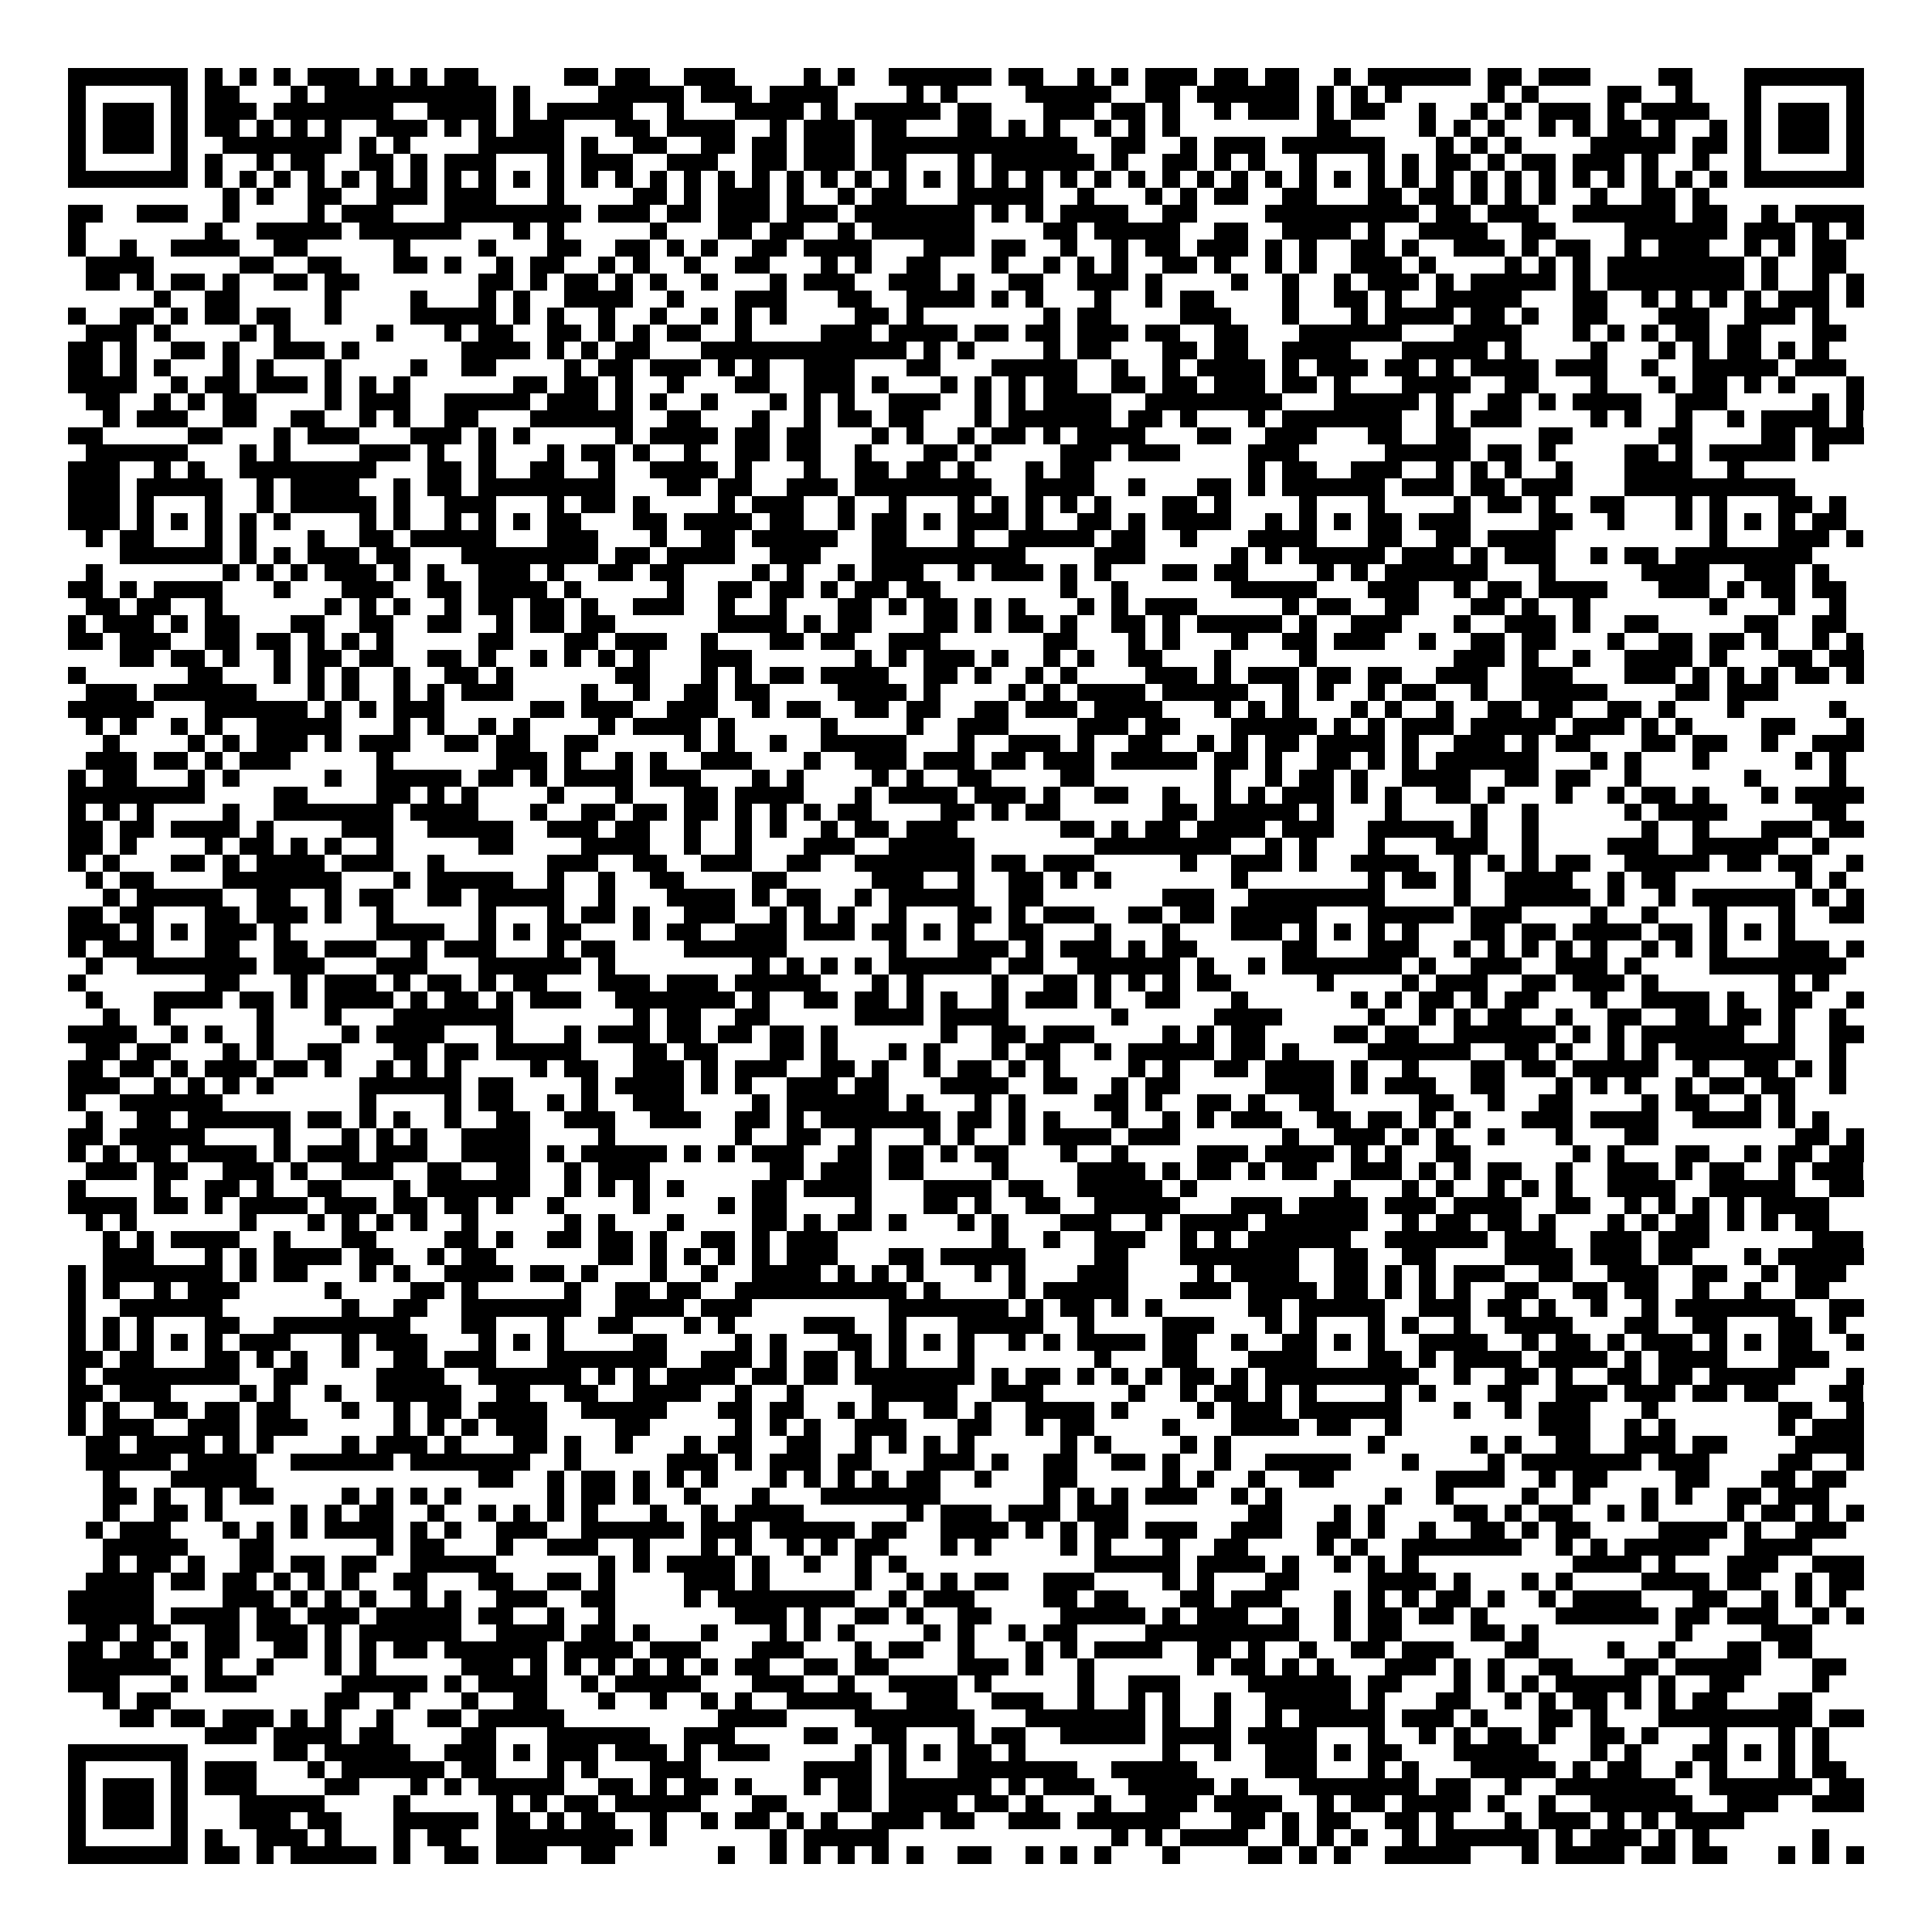 <svg xmlns="http://www.w3.org/2000/svg" viewBox="0 0 113 113" shape-rendering="crispEdges"><path fill="#ffffff" d="M0 0h113v113H0z"/><path stroke="#000000" d="M4 4.5h7m1 0h1m1 0h1m1 0h1m1 0h3m1 0h1m1 0h1m1 0h2m5 0h2m1 0h2m2 0h3m4 0h1m1 0h1m2 0h6m1 0h2m2 0h1m1 0h1m1 0h3m1 0h2m1 0h2m2 0h1m1 0h6m1 0h2m1 0h3m4 0h2m3 0h7M4 5.5h1m5 0h1m1 0h2m3 0h1m1 0h10m1 0h1m4 0h5m1 0h3m1 0h4m4 0h1m1 0h1m4 0h5m2 0h2m1 0h6m1 0h1m1 0h1m1 0h1m5 0h1m1 0h1m4 0h2m2 0h1m3 0h1m5 0h1M4 6.5h1m1 0h3m1 0h1m1 0h3m1 0h7m2 0h4m1 0h1m1 0h5m2 0h1m3 0h4m1 0h1m1 0h5m1 0h2m3 0h3m1 0h2m1 0h1m2 0h1m1 0h3m1 0h1m1 0h2m2 0h1m2 0h1m1 0h1m1 0h3m1 0h1m1 0h4m2 0h1m1 0h3m1 0h1M4 7.5h1m1 0h3m1 0h1m1 0h2m1 0h1m1 0h1m1 0h1m2 0h3m1 0h1m1 0h1m1 0h3m3 0h2m1 0h4m2 0h1m1 0h3m1 0h2m3 0h2m1 0h1m1 0h1m2 0h1m1 0h1m1 0h1m8 0h2m4 0h1m1 0h1m1 0h1m2 0h1m1 0h1m1 0h2m1 0h1m2 0h1m1 0h1m1 0h3m1 0h1M4 8.5h1m1 0h3m1 0h1m2 0h7m1 0h1m1 0h1m4 0h5m1 0h1m2 0h2m2 0h2m1 0h2m1 0h3m1 0h12m2 0h2m2 0h1m1 0h3m1 0h6m3 0h1m1 0h1m1 0h1m4 0h5m1 0h2m1 0h1m1 0h3m1 0h1M4 9.5h1m5 0h1m1 0h1m2 0h1m1 0h2m2 0h2m1 0h1m1 0h3m3 0h1m1 0h3m2 0h3m2 0h2m1 0h3m1 0h2m3 0h1m1 0h6m1 0h1m2 0h2m1 0h1m1 0h1m2 0h1m3 0h1m1 0h1m1 0h2m1 0h1m1 0h2m1 0h3m1 0h1m2 0h1m2 0h1m5 0h1M4 10.5h7m1 0h1m1 0h1m1 0h1m1 0h1m1 0h1m1 0h1m1 0h1m1 0h1m1 0h1m1 0h1m1 0h1m1 0h1m1 0h1m1 0h1m1 0h1m1 0h1m1 0h1m1 0h1m1 0h1m1 0h1m1 0h1m1 0h1m1 0h1m1 0h1m1 0h1m1 0h1m1 0h1m1 0h1m1 0h1m1 0h1m1 0h1m1 0h1m1 0h1m1 0h1m1 0h1m1 0h1m1 0h1m1 0h1m1 0h1m1 0h1m1 0h1m1 0h1m1 0h1m1 0h1m1 0h1m1 0h7M13 11.5h1m1 0h1m2 0h2m2 0h3m1 0h3m3 0h1m4 0h2m1 0h1m1 0h3m1 0h1m2 0h1m1 0h2m3 0h5m2 0h1m3 0h1m1 0h1m1 0h2m2 0h2m3 0h2m1 0h2m1 0h1m1 0h1m1 0h1m2 0h1m2 0h2m1 0h1M4 12.5h2m2 0h3m2 0h1m4 0h1m1 0h3m3 0h8m1 0h3m1 0h2m1 0h3m1 0h3m1 0h7m1 0h1m1 0h1m1 0h4m2 0h2m4 0h9m1 0h2m1 0h3m2 0h6m1 0h2m2 0h1m1 0h4M4 13.5h1m7 0h1m2 0h5m1 0h6m3 0h1m1 0h1m5 0h1m3 0h2m1 0h2m2 0h1m1 0h6m4 0h2m1 0h5m2 0h2m2 0h4m1 0h1m2 0h4m2 0h2m4 0h6m1 0h3m1 0h1m1 0h1M4 14.5h1m2 0h1m2 0h4m2 0h2m5 0h1m4 0h1m3 0h2m2 0h2m1 0h1m1 0h1m2 0h2m1 0h4m3 0h3m1 0h2m2 0h1m2 0h1m1 0h2m1 0h3m1 0h1m1 0h1m2 0h2m1 0h1m2 0h3m1 0h1m1 0h2m2 0h1m1 0h3m2 0h1m1 0h1m1 0h2M5 15.5h4m5 0h2m2 0h2m3 0h2m1 0h1m2 0h1m1 0h2m2 0h1m1 0h1m2 0h1m2 0h2m3 0h1m1 0h1m2 0h2m3 0h1m2 0h1m1 0h1m1 0h1m2 0h2m1 0h1m2 0h1m1 0h1m2 0h3m1 0h1m4 0h1m1 0h1m1 0h1m1 0h8m1 0h1m2 0h2M5 16.5h2m1 0h1m1 0h2m1 0h1m2 0h2m1 0h2m7 0h2m1 0h1m1 0h2m1 0h1m1 0h1m2 0h1m3 0h1m1 0h3m2 0h3m1 0h1m2 0h2m2 0h3m1 0h1m4 0h1m2 0h1m2 0h1m1 0h3m1 0h1m1 0h5m1 0h1m1 0h8m1 0h1m2 0h1m1 0h1M9 17.5h1m2 0h2m5 0h1m4 0h1m3 0h1m1 0h1m2 0h4m2 0h1m3 0h3m3 0h2m2 0h4m1 0h1m1 0h1m3 0h1m2 0h1m1 0h2m4 0h1m2 0h2m1 0h1m2 0h5m3 0h2m2 0h1m1 0h1m1 0h1m1 0h1m1 0h3m1 0h1M4 18.5h1m2 0h2m1 0h1m1 0h2m1 0h2m2 0h1m4 0h5m1 0h1m1 0h1m2 0h1m2 0h1m2 0h1m1 0h1m1 0h1m4 0h2m1 0h1m7 0h1m1 0h2m4 0h3m3 0h1m3 0h1m1 0h4m1 0h2m1 0h1m2 0h2m3 0h3m2 0h3m1 0h1M5 19.5h3m1 0h1m4 0h1m1 0h1m5 0h1m3 0h1m1 0h2m2 0h2m1 0h1m1 0h1m1 0h2m2 0h1m4 0h3m1 0h4m1 0h2m1 0h2m1 0h3m1 0h2m2 0h2m3 0h6m3 0h4m3 0h1m1 0h1m1 0h1m1 0h2m1 0h2m3 0h2M4 20.5h2m1 0h1m2 0h2m1 0h1m2 0h3m1 0h1m6 0h4m1 0h1m1 0h1m1 0h2m3 0h12m1 0h1m1 0h1m4 0h1m1 0h2m3 0h2m1 0h2m2 0h4m3 0h5m1 0h1m4 0h1m3 0h1m1 0h1m1 0h2m1 0h1m1 0h1M4 21.5h2m1 0h1m1 0h1m3 0h1m1 0h1m3 0h1m4 0h1m2 0h2m4 0h1m1 0h2m1 0h3m1 0h1m1 0h1m2 0h3m3 0h2m3 0h5m2 0h1m2 0h1m1 0h4m1 0h1m1 0h3m1 0h2m1 0h1m1 0h4m1 0h3m2 0h1m2 0h5m1 0h3M4 22.5h4m2 0h1m1 0h2m1 0h3m1 0h1m1 0h1m1 0h1m6 0h2m1 0h2m1 0h1m2 0h1m3 0h2m2 0h3m1 0h1m3 0h1m1 0h1m1 0h1m1 0h2m2 0h2m1 0h2m1 0h3m1 0h2m1 0h1m3 0h4m2 0h2m3 0h1m3 0h1m1 0h2m1 0h1m1 0h1m3 0h1M5 23.5h2m2 0h1m1 0h1m1 0h2m4 0h1m1 0h3m2 0h5m1 0h3m1 0h1m1 0h1m2 0h1m3 0h1m1 0h1m1 0h1m2 0h3m2 0h1m1 0h1m1 0h4m2 0h8m3 0h5m1 0h1m2 0h2m1 0h1m1 0h4m2 0h3m5 0h1m1 0h1M6 24.5h1m1 0h3m2 0h2m2 0h2m2 0h1m1 0h1m2 0h2m3 0h6m2 0h2m3 0h1m2 0h1m1 0h2m1 0h2m3 0h1m1 0h6m1 0h2m1 0h1m3 0h1m1 0h7m2 0h1m1 0h3m4 0h1m1 0h1m2 0h1m2 0h1m1 0h4m1 0h1M4 25.5h2m5 0h2m3 0h1m1 0h3m3 0h3m1 0h1m1 0h1m5 0h1m1 0h4m1 0h2m1 0h2m3 0h1m1 0h1m2 0h1m1 0h2m1 0h1m1 0h4m3 0h2m2 0h3m3 0h2m2 0h2m4 0h2m5 0h2m4 0h2m1 0h3M5 26.5h6m3 0h1m1 0h1m4 0h3m1 0h1m2 0h1m3 0h1m1 0h2m1 0h1m2 0h1m2 0h2m1 0h2m2 0h1m3 0h2m1 0h1m4 0h3m1 0h3m4 0h3m5 0h5m1 0h2m1 0h1m4 0h2m1 0h1m1 0h5m1 0h1M4 27.5h3m2 0h1m1 0h1m2 0h8m3 0h2m1 0h1m2 0h2m2 0h1m2 0h4m1 0h1m3 0h1m2 0h2m1 0h2m1 0h1m3 0h1m1 0h2m9 0h1m1 0h2m2 0h3m2 0h1m1 0h1m1 0h1m2 0h1m3 0h4m2 0h1M4 28.5h3m1 0h5m2 0h1m1 0h4m2 0h1m1 0h2m1 0h8m3 0h2m1 0h2m2 0h3m1 0h8m2 0h4m2 0h1m3 0h2m1 0h1m1 0h6m1 0h3m1 0h2m1 0h3m3 0h10M4 29.5h3m1 0h1m3 0h1m2 0h1m1 0h5m1 0h1m2 0h3m3 0h1m1 0h2m1 0h1m4 0h1m1 0h3m2 0h1m2 0h1m3 0h1m1 0h1m1 0h1m1 0h1m1 0h1m3 0h2m1 0h1m4 0h1m3 0h1m4 0h1m1 0h2m1 0h1m2 0h2m3 0h1m1 0h1m3 0h2m1 0h1M4 30.5h3m1 0h1m1 0h1m1 0h1m1 0h1m1 0h1m4 0h1m1 0h1m2 0h1m1 0h1m1 0h1m1 0h2m3 0h2m1 0h4m1 0h2m2 0h1m1 0h2m1 0h1m1 0h3m1 0h1m2 0h2m1 0h1m1 0h4m2 0h1m1 0h1m1 0h1m1 0h2m1 0h3m4 0h2m2 0h1m3 0h1m1 0h1m1 0h1m1 0h1m1 0h2M5 31.5h1m1 0h2m3 0h1m1 0h1m3 0h1m2 0h2m1 0h5m3 0h3m3 0h1m2 0h2m1 0h5m2 0h2m3 0h1m2 0h5m1 0h2m2 0h1m3 0h4m3 0h2m2 0h2m1 0h4m9 0h1m3 0h3m1 0h1M7 32.5h6m1 0h1m1 0h1m1 0h3m1 0h2m3 0h8m1 0h2m1 0h4m2 0h3m3 0h9m4 0h3m5 0h1m1 0h1m1 0h5m1 0h3m1 0h1m1 0h3m2 0h1m1 0h2m1 0h8M5 33.5h1m7 0h1m1 0h1m1 0h1m1 0h3m1 0h1m1 0h1m2 0h3m1 0h1m2 0h2m1 0h2m4 0h1m1 0h1m2 0h1m1 0h3m2 0h1m1 0h3m1 0h1m1 0h1m3 0h2m1 0h2m4 0h1m1 0h1m1 0h6m3 0h1m5 0h4m2 0h3m1 0h1M4 34.5h2m1 0h1m1 0h4m3 0h1m3 0h3m2 0h2m1 0h4m1 0h1m5 0h1m2 0h2m1 0h2m1 0h1m1 0h2m1 0h2m7 0h1m2 0h1m6 0h5m3 0h3m2 0h1m1 0h2m1 0h4m3 0h3m1 0h1m1 0h2m1 0h2M5 35.5h2m1 0h2m2 0h1m6 0h1m1 0h1m1 0h1m2 0h1m1 0h2m1 0h2m1 0h1m2 0h3m2 0h1m2 0h1m3 0h2m1 0h1m1 0h2m1 0h1m1 0h1m3 0h1m1 0h1m1 0h3m5 0h1m1 0h2m2 0h2m3 0h2m1 0h1m2 0h1m7 0h1m3 0h1m2 0h1M4 36.5h1m1 0h3m1 0h1m1 0h2m3 0h2m2 0h2m2 0h2m2 0h1m1 0h2m1 0h2m6 0h4m1 0h1m1 0h2m3 0h2m1 0h1m1 0h2m1 0h1m2 0h2m1 0h1m1 0h5m1 0h1m2 0h3m3 0h1m2 0h3m1 0h1m2 0h2m5 0h2m2 0h2M4 37.5h2m1 0h3m2 0h2m1 0h2m1 0h1m1 0h1m1 0h1m5 0h2m3 0h2m1 0h3m2 0h1m3 0h2m1 0h2m2 0h3m6 0h2m3 0h1m1 0h1m3 0h1m2 0h2m1 0h3m2 0h1m2 0h2m1 0h2m3 0h1m2 0h2m1 0h2m1 0h1m2 0h1m1 0h1M7 38.5h2m1 0h2m1 0h1m2 0h1m1 0h2m1 0h2m2 0h2m1 0h1m2 0h1m1 0h1m1 0h1m1 0h1m3 0h3m6 0h1m1 0h1m1 0h3m1 0h1m2 0h1m1 0h1m2 0h2m3 0h1m4 0h1m8 0h3m1 0h1m2 0h1m2 0h4m1 0h1m3 0h2m1 0h2M4 39.5h1m6 0h2m3 0h1m1 0h1m1 0h1m2 0h1m2 0h2m1 0h1m6 0h2m3 0h1m1 0h1m1 0h2m1 0h4m2 0h2m1 0h1m2 0h1m1 0h1m4 0h3m1 0h1m1 0h3m1 0h2m1 0h2m2 0h3m2 0h3m3 0h3m1 0h1m1 0h1m1 0h1m1 0h2m1 0h1M5 40.5h3m1 0h6m3 0h1m1 0h1m2 0h1m1 0h1m1 0h3m4 0h1m2 0h1m2 0h2m1 0h2m4 0h4m1 0h1m4 0h1m1 0h1m1 0h4m1 0h5m2 0h1m1 0h1m2 0h1m1 0h2m2 0h1m2 0h5m4 0h2m1 0h3M4 41.5h5m3 0h6m1 0h1m1 0h1m1 0h3m5 0h2m1 0h3m2 0h3m2 0h1m1 0h2m2 0h2m1 0h2m2 0h2m1 0h3m1 0h4m3 0h1m1 0h1m1 0h1m3 0h1m1 0h1m2 0h1m2 0h2m1 0h2m2 0h2m1 0h1m3 0h1m5 0h1M5 42.5h1m1 0h1m2 0h1m1 0h1m2 0h5m3 0h1m1 0h1m2 0h1m1 0h1m4 0h1m1 0h4m1 0h1m5 0h1m4 0h1m2 0h3m4 0h3m1 0h2m3 0h5m1 0h1m1 0h1m1 0h3m1 0h5m1 0h3m1 0h1m1 0h1m4 0h2m3 0h1M6 43.5h1m4 0h1m1 0h1m1 0h3m1 0h1m1 0h3m2 0h2m1 0h2m2 0h2m5 0h1m1 0h1m2 0h1m2 0h5m3 0h1m2 0h3m1 0h1m2 0h2m2 0h1m1 0h1m1 0h2m1 0h4m1 0h1m2 0h3m1 0h1m1 0h2m3 0h2m1 0h2m2 0h1m2 0h3M5 44.5h3m1 0h2m1 0h1m1 0h3m5 0h1m6 0h3m1 0h1m2 0h1m1 0h1m2 0h3m3 0h1m2 0h3m1 0h3m1 0h2m1 0h3m1 0h5m1 0h2m1 0h1m2 0h2m1 0h1m1 0h1m1 0h6m3 0h1m1 0h1m3 0h1m5 0h1m1 0h1M4 45.5h1m1 0h2m3 0h1m1 0h1m5 0h1m2 0h5m1 0h2m1 0h1m1 0h4m1 0h3m3 0h1m1 0h1m4 0h1m1 0h1m2 0h2m4 0h2m7 0h1m2 0h1m1 0h2m1 0h1m2 0h4m2 0h2m1 0h2m2 0h1m6 0h1m4 0h1M4 46.5h8m4 0h2m4 0h2m1 0h1m1 0h1m4 0h1m3 0h1m3 0h2m1 0h4m3 0h1m1 0h4m1 0h3m1 0h1m2 0h2m2 0h1m2 0h1m1 0h1m1 0h3m1 0h1m1 0h1m2 0h2m1 0h1m3 0h1m2 0h1m1 0h2m1 0h1m3 0h1m1 0h4M4 47.5h1m1 0h1m1 0h1m4 0h1m2 0h7m1 0h4m3 0h1m2 0h2m1 0h2m1 0h2m1 0h1m1 0h1m1 0h1m1 0h2m4 0h2m1 0h1m1 0h2m6 0h2m1 0h5m1 0h1m3 0h1m4 0h1m2 0h1m5 0h1m1 0h4m5 0h2M4 48.5h2m1 0h2m1 0h4m1 0h1m4 0h3m2 0h5m2 0h3m1 0h2m2 0h1m2 0h1m1 0h1m2 0h1m1 0h2m1 0h3m6 0h2m1 0h1m1 0h2m1 0h4m1 0h3m2 0h5m1 0h1m2 0h1m6 0h1m2 0h1m3 0h3m1 0h2M4 49.5h2m1 0h1m4 0h1m1 0h2m1 0h1m1 0h1m2 0h1m5 0h2m4 0h4m2 0h1m2 0h1m3 0h3m2 0h5m7 0h8m2 0h1m1 0h1m3 0h1m3 0h3m2 0h1m4 0h3m2 0h5m2 0h1M4 50.5h1m1 0h1m3 0h2m1 0h1m1 0h4m1 0h3m2 0h1m6 0h3m2 0h2m2 0h3m2 0h2m2 0h7m1 0h2m1 0h3m5 0h1m2 0h3m1 0h1m2 0h4m2 0h1m1 0h1m1 0h1m1 0h2m2 0h5m1 0h2m1 0h2m2 0h1M5 51.5h1m1 0h2m4 0h7m3 0h1m1 0h5m2 0h1m2 0h1m2 0h2m4 0h2m5 0h3m2 0h1m2 0h2m1 0h1m1 0h1m7 0h1m7 0h1m1 0h2m1 0h1m2 0h4m2 0h1m1 0h2m7 0h1m1 0h1M6 52.5h1m1 0h5m2 0h2m2 0h1m1 0h2m2 0h2m1 0h5m2 0h1m3 0h4m1 0h1m1 0h2m2 0h1m1 0h5m2 0h2m7 0h3m2 0h8m4 0h1m2 0h5m1 0h1m2 0h1m1 0h6m1 0h1m1 0h1M4 53.5h2m1 0h2m3 0h2m1 0h3m1 0h1m2 0h1m5 0h1m3 0h1m1 0h2m1 0h1m2 0h3m2 0h1m1 0h1m1 0h1m2 0h1m3 0h2m1 0h1m1 0h3m2 0h2m1 0h2m1 0h5m3 0h5m1 0h3m4 0h1m2 0h1m3 0h1m3 0h1m2 0h2M4 54.5h3m1 0h1m1 0h1m1 0h3m1 0h1m5 0h4m2 0h1m1 0h1m1 0h2m3 0h1m1 0h2m2 0h3m1 0h3m1 0h2m1 0h1m1 0h1m2 0h2m3 0h1m3 0h1m3 0h3m1 0h1m1 0h1m1 0h1m1 0h1m3 0h2m1 0h2m1 0h4m1 0h2m1 0h1m1 0h1m1 0h1M4 55.5h1m1 0h3m3 0h2m2 0h2m1 0h3m2 0h1m1 0h3m3 0h1m1 0h2m4 0h6m6 0h1m3 0h3m1 0h1m1 0h3m1 0h1m1 0h2m5 0h2m3 0h3m2 0h1m1 0h1m1 0h1m1 0h1m1 0h1m2 0h1m1 0h1m1 0h1m3 0h3m1 0h1M5 56.5h1m2 0h7m1 0h3m3 0h3m3 0h6m1 0h1m8 0h1m1 0h1m1 0h1m1 0h1m1 0h6m1 0h2m2 0h6m1 0h1m2 0h1m1 0h7m1 0h1m2 0h3m2 0h3m1 0h1m4 0h8M4 57.5h1m7 0h2m3 0h1m1 0h3m1 0h1m1 0h2m1 0h1m1 0h2m3 0h3m1 0h3m1 0h5m3 0h1m1 0h1m4 0h1m2 0h2m1 0h1m1 0h1m1 0h1m1 0h2m5 0h1m4 0h1m1 0h3m2 0h2m1 0h3m1 0h1m7 0h1m1 0h1M5 58.5h1m3 0h4m1 0h2m1 0h1m1 0h4m1 0h1m1 0h2m1 0h1m1 0h3m2 0h7m1 0h1m2 0h2m1 0h2m1 0h1m1 0h1m2 0h1m1 0h3m1 0h1m2 0h2m3 0h1m6 0h1m1 0h1m1 0h2m1 0h1m1 0h2m3 0h1m2 0h4m1 0h1m2 0h2m2 0h1M6 59.5h1m2 0h1m5 0h1m3 0h1m3 0h7m7 0h1m1 0h2m2 0h2m5 0h4m1 0h4m6 0h1m5 0h4m5 0h1m2 0h1m1 0h1m1 0h2m2 0h1m2 0h2m2 0h2m1 0h2m1 0h1m2 0h1M4 60.5h4m2 0h1m1 0h1m2 0h1m4 0h1m1 0h4m3 0h1m3 0h1m1 0h3m1 0h2m1 0h2m1 0h2m1 0h1m6 0h1m2 0h2m1 0h3m4 0h1m1 0h1m1 0h2m4 0h2m1 0h2m2 0h6m1 0h1m1 0h1m1 0h6m2 0h1m2 0h2M5 61.5h2m1 0h2m3 0h1m1 0h1m2 0h2m3 0h2m1 0h2m1 0h5m3 0h2m1 0h2m3 0h2m1 0h1m3 0h1m1 0h1m3 0h1m1 0h2m2 0h1m1 0h5m1 0h2m1 0h1m4 0h6m2 0h2m1 0h1m2 0h1m1 0h1m1 0h7m2 0h1M4 62.5h2m1 0h2m1 0h1m1 0h3m1 0h2m1 0h1m2 0h1m1 0h1m1 0h1m4 0h1m1 0h2m2 0h3m1 0h1m1 0h3m2 0h2m1 0h1m2 0h1m1 0h2m1 0h1m1 0h1m4 0h1m1 0h1m2 0h2m1 0h4m1 0h1m2 0h1m3 0h2m1 0h2m1 0h5m2 0h1m2 0h2m1 0h1m1 0h1M4 63.5h3m2 0h1m1 0h1m1 0h1m1 0h1m5 0h6m1 0h2m4 0h1m1 0h4m1 0h1m1 0h1m2 0h3m1 0h2m3 0h4m2 0h2m2 0h1m1 0h2m5 0h4m1 0h1m1 0h3m2 0h2m3 0h1m1 0h1m1 0h1m2 0h1m1 0h2m1 0h2m2 0h1M4 64.5h1m2 0h6m8 0h1m4 0h1m1 0h2m2 0h1m1 0h1m2 0h3m4 0h1m1 0h6m1 0h1m3 0h1m1 0h1m4 0h2m1 0h1m2 0h2m1 0h1m2 0h2m5 0h2m2 0h1m2 0h2m4 0h1m1 0h2m2 0h1m1 0h1M5 65.5h1m2 0h2m1 0h6m1 0h2m1 0h1m1 0h1m2 0h1m2 0h2m2 0h3m2 0h3m2 0h2m1 0h1m1 0h7m1 0h2m1 0h1m1 0h1m3 0h1m2 0h1m1 0h1m1 0h3m2 0h2m1 0h2m1 0h1m1 0h1m3 0h3m1 0h4m2 0h4m1 0h1m1 0h1M4 66.5h2m1 0h5m4 0h1m3 0h1m1 0h1m1 0h1m2 0h4m4 0h1m7 0h1m2 0h2m2 0h1m3 0h1m1 0h1m2 0h1m1 0h4m1 0h3m6 0h1m2 0h3m1 0h1m1 0h1m2 0h1m3 0h1m3 0h2m8 0h2m1 0h1M4 67.5h1m1 0h1m1 0h2m1 0h4m1 0h1m1 0h3m1 0h3m2 0h4m1 0h1m1 0h5m1 0h1m1 0h1m1 0h3m2 0h2m1 0h2m1 0h1m1 0h2m3 0h1m2 0h1m4 0h3m1 0h4m1 0h1m1 0h1m2 0h2m6 0h1m1 0h1m3 0h2m2 0h1m1 0h2m1 0h2M5 68.5h3m1 0h2m2 0h3m1 0h1m2 0h3m2 0h2m2 0h2m2 0h1m1 0h3m7 0h2m1 0h3m1 0h2m4 0h1m4 0h4m1 0h1m1 0h2m1 0h1m1 0h2m2 0h3m1 0h1m1 0h1m1 0h2m2 0h1m2 0h3m1 0h1m1 0h2m2 0h1m1 0h3M4 69.5h1m4 0h1m2 0h2m1 0h1m2 0h2m3 0h1m1 0h6m2 0h1m1 0h1m1 0h1m1 0h1m4 0h2m1 0h4m3 0h4m1 0h2m2 0h5m1 0h1m8 0h1m3 0h1m1 0h1m2 0h1m1 0h1m1 0h1m2 0h4m2 0h5m2 0h2M4 70.5h4m1 0h2m1 0h1m1 0h4m1 0h3m1 0h2m1 0h2m1 0h1m2 0h1m4 0h1m4 0h1m1 0h2m4 0h1m3 0h2m1 0h1m2 0h2m2 0h5m3 0h3m1 0h4m1 0h3m1 0h4m2 0h2m2 0h1m1 0h1m1 0h1m1 0h1m1 0h4M5 71.5h1m1 0h1m6 0h1m3 0h1m1 0h1m1 0h1m1 0h1m2 0h1m5 0h1m1 0h1m3 0h1m4 0h2m1 0h1m1 0h2m1 0h1m3 0h1m1 0h1m3 0h3m2 0h1m1 0h4m1 0h6m2 0h1m1 0h2m1 0h2m1 0h1m3 0h1m1 0h1m1 0h2m1 0h1m1 0h1m1 0h2M6 72.5h1m1 0h1m1 0h4m2 0h1m3 0h2m4 0h2m1 0h1m2 0h2m1 0h2m1 0h1m2 0h2m1 0h1m1 0h3m9 0h1m2 0h1m2 0h3m2 0h1m1 0h1m1 0h6m2 0h6m1 0h3m2 0h3m1 0h3m6 0h3M6 73.5h3m3 0h1m1 0h1m1 0h4m1 0h2m2 0h1m1 0h2m6 0h2m1 0h1m1 0h1m1 0h1m1 0h1m1 0h3m3 0h2m1 0h5m4 0h2m3 0h7m2 0h2m2 0h2m4 0h4m1 0h3m1 0h2m3 0h1m1 0h5M4 74.5h1m1 0h7m1 0h1m1 0h2m3 0h1m1 0h1m2 0h4m1 0h2m1 0h1m3 0h1m2 0h1m2 0h4m1 0h1m1 0h1m1 0h1m3 0h1m1 0h1m3 0h3m4 0h1m1 0h4m2 0h2m1 0h1m1 0h1m1 0h3m2 0h2m2 0h3m2 0h2m2 0h1m1 0h3M4 75.5h1m1 0h1m2 0h1m1 0h3m5 0h1m4 0h2m1 0h1m5 0h1m2 0h2m1 0h2m2 0h10m1 0h1m4 0h1m1 0h5m3 0h3m1 0h4m1 0h2m1 0h1m1 0h1m1 0h1m2 0h2m2 0h2m1 0h2m2 0h1m2 0h1m2 0h2M4 76.5h1m2 0h6m7 0h1m2 0h2m2 0h7m2 0h4m1 0h3m8 0h7m1 0h1m1 0h2m1 0h1m1 0h1m5 0h2m1 0h5m2 0h3m1 0h2m1 0h1m2 0h1m2 0h1m1 0h7m2 0h2M4 77.5h1m1 0h1m1 0h1m3 0h2m2 0h8m3 0h2m3 0h1m2 0h2m3 0h1m1 0h1m4 0h3m2 0h1m3 0h5m2 0h1m4 0h3m3 0h1m1 0h1m3 0h1m1 0h1m2 0h1m2 0h4m3 0h2m2 0h2m3 0h2m1 0h1M4 78.5h1m1 0h1m1 0h1m1 0h1m1 0h1m1 0h3m3 0h1m1 0h3m3 0h1m1 0h1m1 0h1m4 0h2m4 0h1m1 0h1m3 0h2m1 0h1m1 0h1m1 0h1m2 0h1m1 0h1m1 0h4m1 0h2m2 0h1m2 0h2m1 0h1m1 0h1m2 0h4m2 0h1m1 0h2m1 0h1m1 0h3m1 0h1m1 0h1m1 0h2m2 0h1M4 79.5h2m1 0h2m3 0h2m1 0h1m1 0h1m2 0h1m2 0h2m1 0h3m3 0h7m2 0h3m1 0h1m1 0h2m1 0h1m1 0h1m3 0h1m7 0h1m3 0h2m3 0h4m3 0h2m1 0h1m1 0h4m1 0h4m1 0h1m1 0h4m3 0h3M4 80.5h1m1 0h8m2 0h2m4 0h4m2 0h6m1 0h1m1 0h1m1 0h4m1 0h2m1 0h2m1 0h7m1 0h1m1 0h2m1 0h1m1 0h1m1 0h1m1 0h2m1 0h1m1 0h9m2 0h1m2 0h2m1 0h1m2 0h2m1 0h2m1 0h5m3 0h1M4 81.5h2m1 0h3m4 0h1m1 0h1m2 0h1m2 0h5m2 0h2m2 0h2m2 0h4m2 0h1m2 0h1m4 0h5m2 0h3m5 0h1m2 0h1m1 0h2m1 0h1m1 0h1m4 0h1m1 0h1m3 0h2m2 0h3m1 0h3m1 0h2m1 0h2m3 0h2M4 82.5h1m1 0h1m2 0h2m1 0h2m1 0h2m3 0h1m2 0h1m1 0h2m1 0h4m2 0h5m3 0h2m1 0h2m2 0h1m1 0h1m2 0h2m1 0h1m2 0h4m1 0h1m4 0h1m1 0h3m1 0h6m3 0h1m2 0h1m1 0h3m3 0h1m7 0h2m2 0h1M4 83.5h1m1 0h3m2 0h3m1 0h3m5 0h1m1 0h1m1 0h1m1 0h3m4 0h2m5 0h1m1 0h1m1 0h1m2 0h3m3 0h2m2 0h1m1 0h2m4 0h1m3 0h4m1 0h2m2 0h1m8 0h3m2 0h1m1 0h1m6 0h1m1 0h3M5 84.5h2m1 0h4m1 0h1m1 0h1m4 0h1m1 0h3m1 0h1m3 0h2m1 0h1m2 0h1m3 0h1m1 0h2m2 0h2m2 0h1m1 0h1m1 0h1m1 0h1m5 0h1m1 0h1m4 0h1m1 0h1m8 0h1m5 0h1m1 0h1m2 0h2m2 0h3m1 0h2m4 0h4M5 85.5h5m1 0h4m2 0h6m1 0h7m2 0h1m5 0h3m1 0h1m1 0h3m1 0h2m3 0h3m1 0h1m2 0h2m2 0h2m1 0h1m2 0h1m2 0h5m3 0h1m4 0h1m1 0h7m1 0h3m4 0h2m2 0h1M6 86.5h1m3 0h5m13 0h2m2 0h1m1 0h2m1 0h1m1 0h1m1 0h1m3 0h1m1 0h1m1 0h1m1 0h1m1 0h2m2 0h1m3 0h2m5 0h1m1 0h1m2 0h1m2 0h2m6 0h4m2 0h1m1 0h2m4 0h2m3 0h2m1 0h2M6 87.5h2m1 0h1m2 0h1m1 0h2m4 0h1m1 0h1m1 0h1m1 0h1m5 0h1m1 0h2m1 0h1m2 0h1m3 0h1m3 0h7m6 0h1m1 0h1m1 0h1m1 0h3m2 0h1m1 0h1m6 0h1m2 0h1m4 0h1m2 0h1m3 0h1m1 0h1m2 0h2m1 0h3M6 88.5h1m2 0h2m1 0h1m4 0h1m1 0h1m1 0h2m2 0h1m2 0h1m1 0h1m1 0h1m1 0h1m3 0h1m2 0h1m1 0h4m6 0h1m1 0h3m1 0h3m1 0h3m7 0h2m3 0h1m1 0h1m4 0h2m1 0h1m1 0h2m2 0h1m1 0h1m4 0h1m1 0h2m1 0h1m1 0h1M5 89.5h1m1 0h3m3 0h1m1 0h1m1 0h1m1 0h4m1 0h1m1 0h1m2 0h3m2 0h6m1 0h3m1 0h5m1 0h2m2 0h4m1 0h1m1 0h1m1 0h2m1 0h3m2 0h3m2 0h2m1 0h1m2 0h1m2 0h2m1 0h1m1 0h2m4 0h4m1 0h1m2 0h3M6 90.5h5m3 0h2m6 0h1m1 0h2m3 0h1m2 0h3m2 0h1m3 0h1m1 0h1m2 0h1m1 0h1m1 0h2m3 0h1m1 0h1m4 0h1m1 0h1m3 0h1m2 0h2m4 0h1m1 0h1m2 0h7m2 0h1m1 0h1m1 0h5m2 0h4M6 91.5h1m1 0h2m1 0h1m2 0h2m1 0h2m1 0h2m2 0h5m6 0h1m1 0h1m1 0h4m1 0h1m2 0h1m2 0h1m1 0h1m11 0h5m1 0h4m1 0h1m2 0h1m1 0h1m1 0h1m9 0h4m1 0h1m3 0h3m2 0h3M5 92.5h4m1 0h2m1 0h2m1 0h1m1 0h1m1 0h1m2 0h2m3 0h2m2 0h2m1 0h1m4 0h3m1 0h1m5 0h1m2 0h1m1 0h1m1 0h2m2 0h3m4 0h1m1 0h1m3 0h2m4 0h4m1 0h1m3 0h1m1 0h1m4 0h4m1 0h2m2 0h1m1 0h2M4 93.5h5m4 0h3m1 0h1m1 0h1m1 0h1m2 0h1m1 0h1m2 0h3m2 0h2m4 0h1m1 0h8m2 0h1m1 0h3m4 0h2m1 0h2m3 0h2m1 0h3m3 0h1m1 0h1m1 0h1m1 0h2m1 0h1m2 0h1m1 0h4m3 0h2m2 0h1m1 0h1m1 0h1M4 94.5h5m1 0h4m1 0h2m1 0h3m1 0h5m1 0h2m2 0h1m2 0h1m7 0h3m1 0h1m2 0h2m1 0h1m2 0h2m4 0h5m1 0h1m1 0h3m2 0h1m2 0h1m1 0h2m1 0h2m1 0h1m4 0h6m1 0h2m1 0h3m2 0h1m1 0h1M5 95.5h2m1 0h2m2 0h2m1 0h3m1 0h1m1 0h6m2 0h4m1 0h2m1 0h1m3 0h1m3 0h1m1 0h1m1 0h1m4 0h1m1 0h1m2 0h1m1 0h2m4 0h9m2 0h1m1 0h2m4 0h2m1 0h1m8 0h1m4 0h3M4 96.5h2m1 0h2m1 0h1m1 0h2m2 0h2m1 0h1m1 0h1m1 0h2m1 0h6m1 0h4m1 0h3m3 0h3m3 0h1m1 0h2m2 0h1m3 0h1m1 0h1m1 0h4m2 0h2m1 0h1m2 0h1m2 0h2m1 0h3m3 0h2m4 0h1m2 0h1m3 0h2m1 0h2M4 97.5h6m2 0h1m2 0h1m3 0h1m1 0h1m5 0h3m1 0h1m1 0h1m1 0h1m1 0h1m1 0h1m1 0h1m1 0h2m2 0h2m1 0h2m4 0h3m1 0h1m2 0h1m6 0h1m1 0h2m1 0h1m1 0h1m3 0h3m1 0h1m1 0h1m2 0h2m3 0h2m1 0h5m3 0h2M4 98.5h3m3 0h1m1 0h3m5 0h5m1 0h1m1 0h4m2 0h1m1 0h5m3 0h3m2 0h1m2 0h4m1 0h1m5 0h1m2 0h3m4 0h6m1 0h2m3 0h1m1 0h1m1 0h1m1 0h5m1 0h1m2 0h2m4 0h1M6 99.5h1m1 0h2m9 0h2m2 0h1m3 0h1m2 0h2m3 0h1m2 0h1m2 0h1m1 0h1m2 0h5m2 0h3m2 0h3m2 0h1m2 0h1m1 0h1m2 0h1m2 0h5m1 0h1m3 0h2m2 0h1m1 0h1m1 0h2m1 0h1m1 0h1m1 0h2m3 0h2M7 100.5h2m1 0h2m1 0h3m1 0h1m1 0h1m2 0h1m2 0h2m1 0h5m9 0h4m4 0h7m3 0h7m1 0h1m2 0h1m2 0h1m1 0h5m1 0h3m1 0h1m3 0h2m1 0h1m3 0h9m1 0h2M12 101.5h3m1 0h4m1 0h2m4 0h2m3 0h6m2 0h3m4 0h2m2 0h2m3 0h1m1 0h2m2 0h5m1 0h4m1 0h4m3 0h1m2 0h1m1 0h1m1 0h2m1 0h1m2 0h2m1 0h1m3 0h1m3 0h1m1 0h1M4 102.5h7m5 0h2m1 0h5m2 0h3m1 0h1m1 0h3m1 0h3m1 0h1m1 0h3m5 0h1m1 0h1m1 0h1m1 0h2m1 0h1m8 0h1m2 0h1m2 0h3m1 0h1m1 0h2m3 0h5m3 0h1m1 0h1m3 0h2m1 0h1m1 0h1m1 0h1M4 103.5h1m5 0h1m1 0h3m3 0h1m1 0h6m1 0h2m3 0h1m1 0h1m3 0h3m6 0h4m1 0h1m3 0h7m2 0h5m4 0h3m3 0h1m1 0h1m3 0h5m1 0h1m1 0h2m2 0h1m1 0h1m3 0h1m1 0h2M4 104.5h1m1 0h3m1 0h1m1 0h3m4 0h2m3 0h1m1 0h1m1 0h5m2 0h2m1 0h1m1 0h2m1 0h1m3 0h1m1 0h2m1 0h6m1 0h1m1 0h3m2 0h5m1 0h1m3 0h7m1 0h2m2 0h1m2 0h7m2 0h6m1 0h2M4 105.5h1m1 0h3m1 0h1m3 0h5m4 0h1m5 0h1m1 0h1m1 0h2m1 0h5m3 0h2m3 0h2m1 0h4m1 0h2m1 0h1m3 0h1m2 0h3m1 0h4m2 0h1m1 0h2m1 0h4m1 0h1m2 0h1m2 0h6m2 0h3m2 0h3M4 106.5h1m1 0h3m1 0h1m3 0h3m1 0h2m3 0h5m1 0h2m1 0h1m1 0h2m2 0h1m2 0h1m1 0h2m1 0h1m1 0h1m2 0h3m1 0h2m2 0h3m1 0h6m3 0h2m1 0h1m1 0h2m2 0h2m1 0h1m3 0h1m1 0h3m1 0h1m1 0h1m1 0h4M4 107.5h1m5 0h1m1 0h1m2 0h3m1 0h1m3 0h1m1 0h2m2 0h8m1 0h1m6 0h1m1 0h5m13 0h1m1 0h1m1 0h4m2 0h1m1 0h1m1 0h1m2 0h1m1 0h6m1 0h1m1 0h3m1 0h1m1 0h1m6 0h1M4 108.5h7m1 0h2m1 0h1m1 0h5m1 0h1m2 0h2m1 0h3m2 0h2m6 0h1m2 0h1m1 0h1m1 0h1m1 0h1m1 0h1m2 0h2m2 0h1m1 0h1m1 0h1m3 0h1m4 0h2m1 0h1m1 0h1m2 0h5m3 0h1m1 0h4m1 0h2m1 0h2m3 0h1m1 0h1m1 0h1"/></svg>
